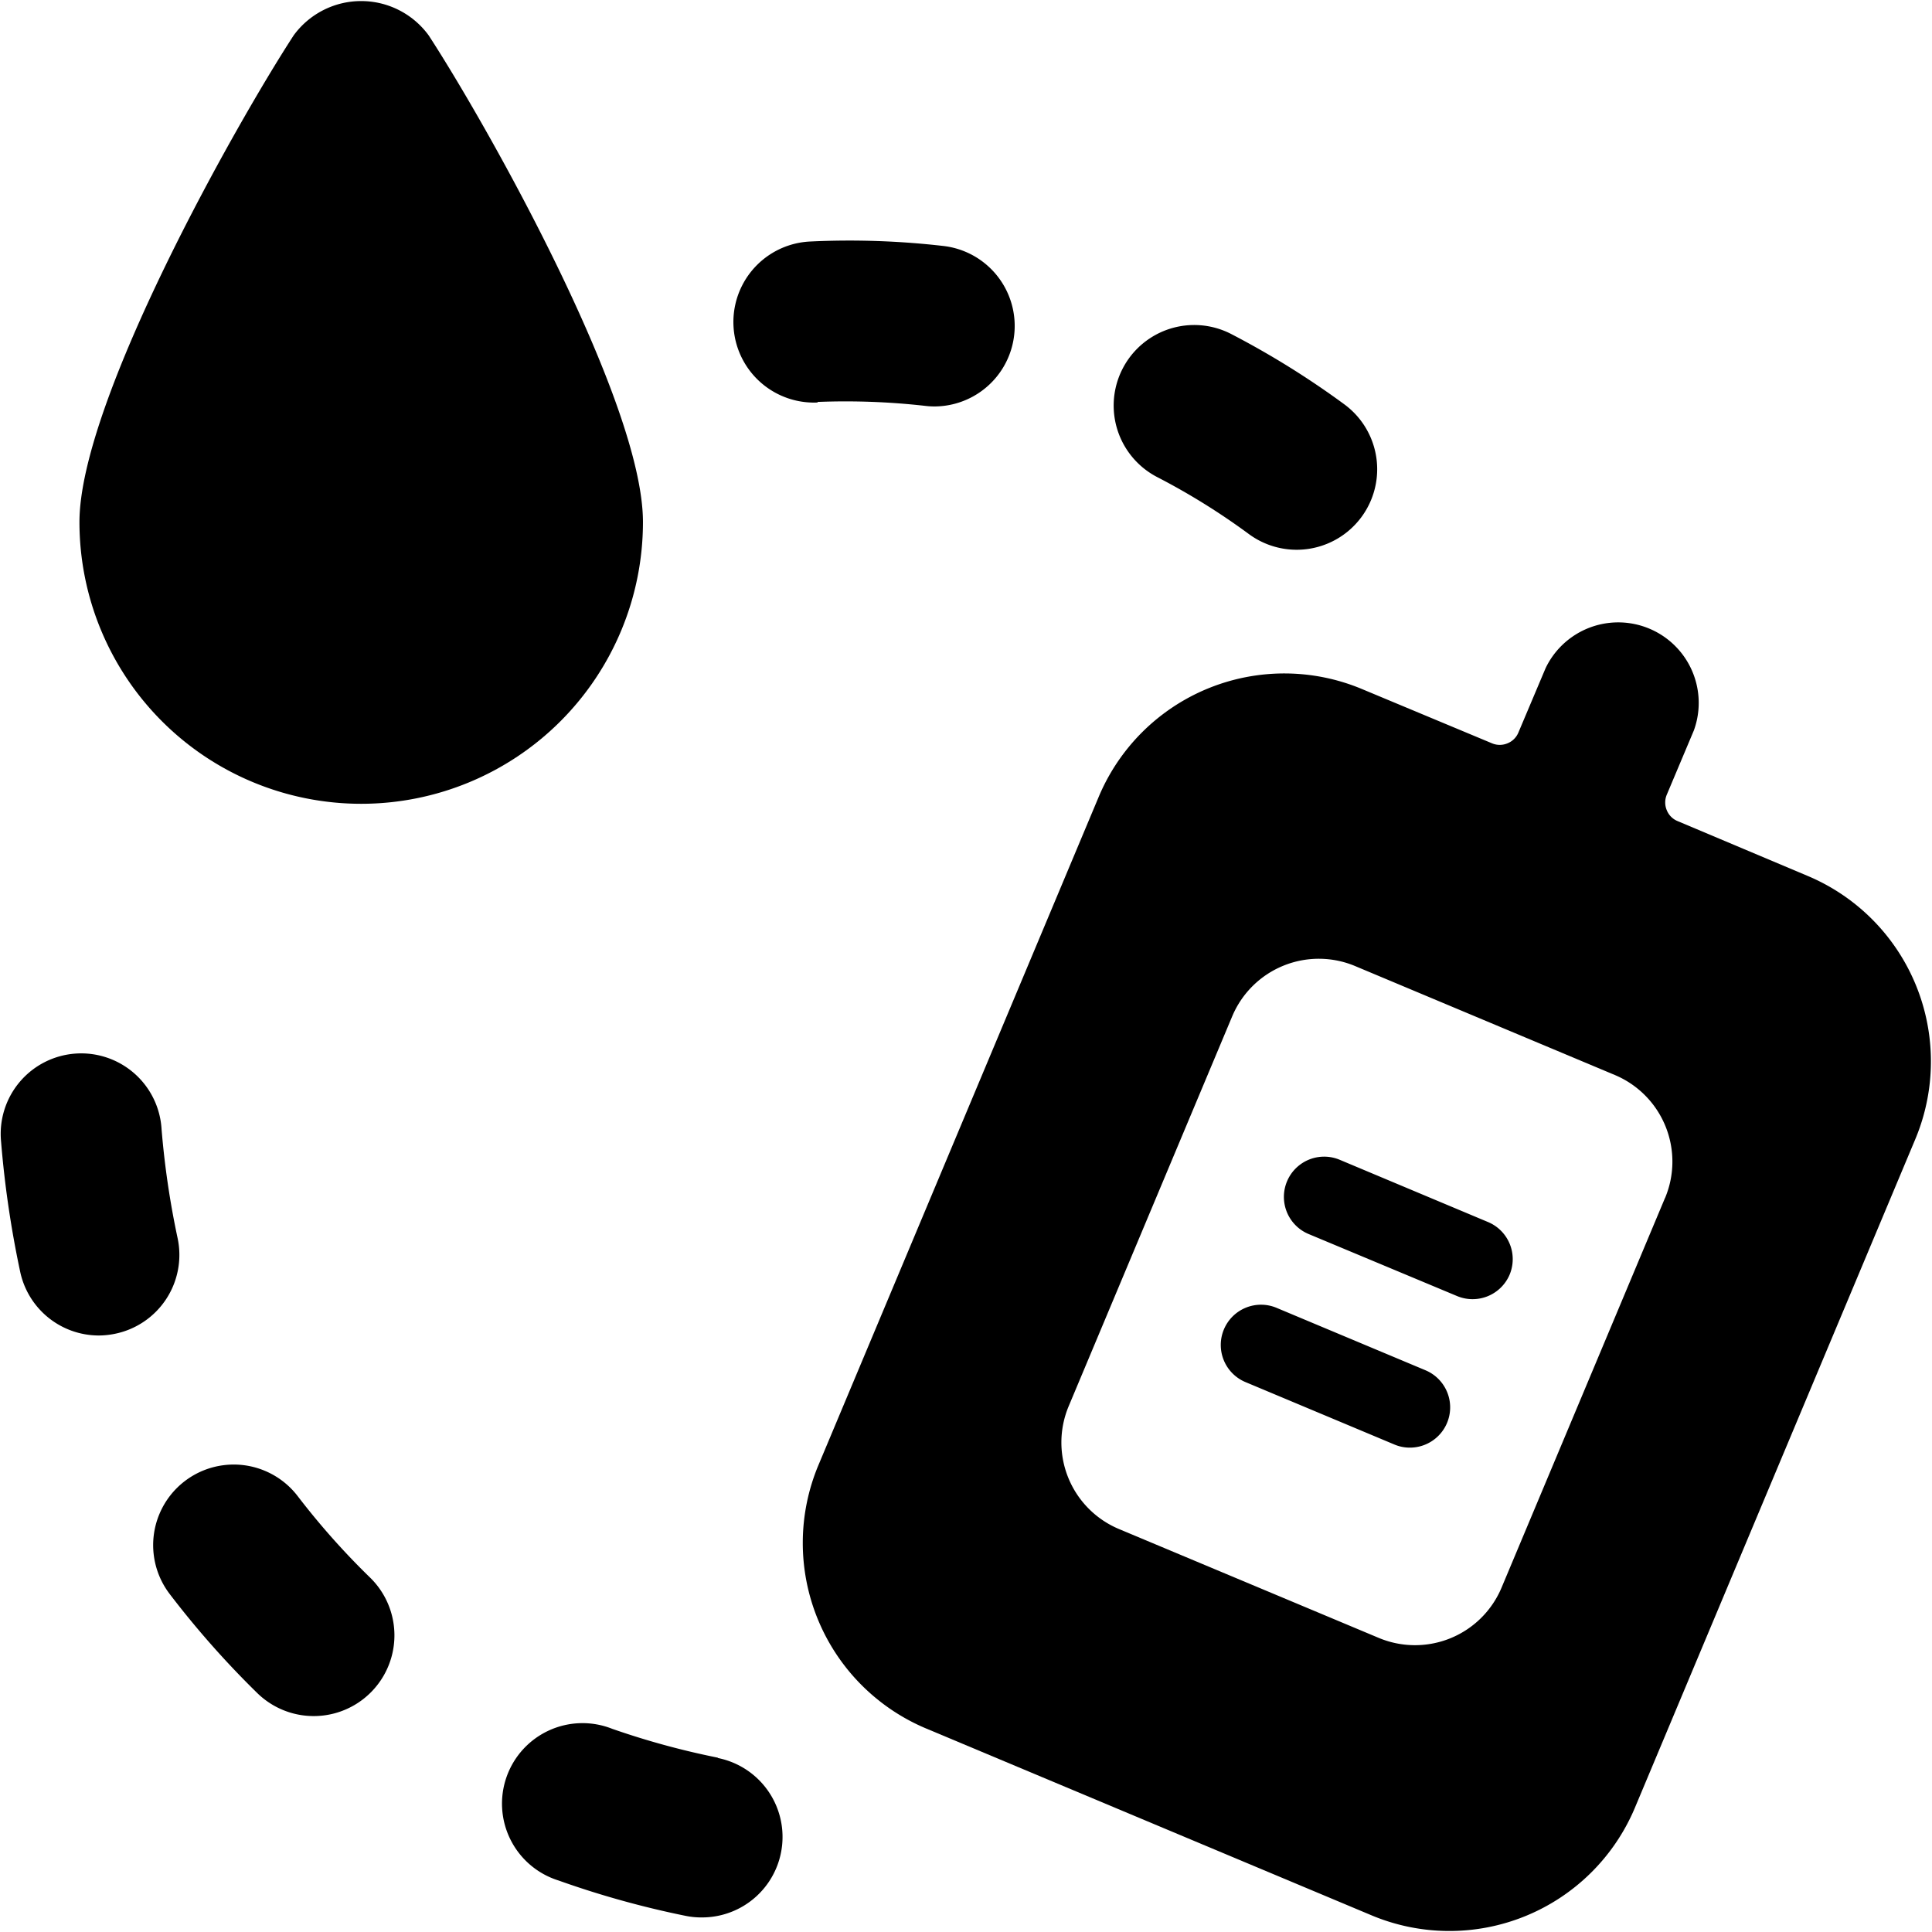 <svg id="Bold" xmlns="http://www.w3.org/2000/svg" viewBox="0 0 24 24"><title>transfusion-bag-1</title><path d="M4.487,9.985a3.5,3.5,0,0,0,3.5-3.5c0-1.5-1.952-4.958-2.663-6.047a1.038,1.038,0,0,0-1.675,0C2.938,1.529.987,4.986.987,6.485A3.5,3.5,0,0,0,4.487,9.985Z"/><path d="M8.915,21.834a9.866,9.866,0,0,1-1.31-.358,1,1,0,1,0-.667,1.884A11.528,11.528,0,0,0,8.52,23.8a.965.965,0,0,0,.2.019,1,1,0,0,0,.2-1.98Z"/><path d="M3.7,18.588A1,1,0,0,0,2.107,19.8,11.389,11.389,0,0,0,3.194,21.03,1,1,0,1,0,4.6,19.6,9.3,9.3,0,0,1,3.7,18.588Z"/><path d="M2.207,15.384a10.642,10.642,0,0,1-.2-1.357,1,1,0,1,0-1.994.151A12.7,12.7,0,0,0,.249,15.79a1,1,0,0,0,.978.8,1.024,1.024,0,0,0,.2-.021A1,1,0,0,0,2.207,15.384Z"/><path d="M10.156,4.993a8.806,8.806,0,0,1,1.338.049.914.914,0,0,0,.116.007,1,1,0,0,0,.113-1.993A10.194,10.194,0,0,0,10.067,3a1,1,0,1,0,.089,2Z"/><path d="M14.376,5.927a8.477,8.477,0,0,1,1.139.708A1,1,0,0,0,16.7,5.023a10.666,10.666,0,0,0-1.406-.874,1,1,0,0,0-.918,1.778Z"/><path d="M22.453,10.88,20.84,10.2a.244.244,0,0,1-.135-.136.248.248,0,0,1,0-.191l.337-.8A1,1,0,0,0,19.2,8.3l-.338.8a.245.245,0,0,1-.136.134.248.248,0,0,1-.191,0L16.92,8.56A2.5,2.5,0,0,0,13.648,9.9l-3.481,8.3a2.5,2.5,0,0,0,1.338,3.272l5.533,2.321a2.5,2.5,0,0,0,3.272-1.338l3.481-8.3A2.5,2.5,0,0,0,22.453,10.88Zm-1.769,4-2.031,4.842a1.166,1.166,0,0,1-1.527.624L13.9,18.994a1.166,1.166,0,0,1-.624-1.527l2.031-4.842A1.167,1.167,0,0,1,16.832,12l3.228,1.354A1.167,1.167,0,0,1,20.684,14.882Z"/><path d="M18.481,15.179l-1.844-.774a.5.5,0,0,0-.387.922L18.1,16.1a.5.5,0,0,0,.654-.268A.5.5,0,0,0,18.481,15.179Z"/><path d="M17.708,17.022l-1.844-.773a.5.5,0,1,0-.387.922l1.844.773a.491.491,0,0,0,.194.039.5.5,0,0,0,.193-.961Z"/></svg>